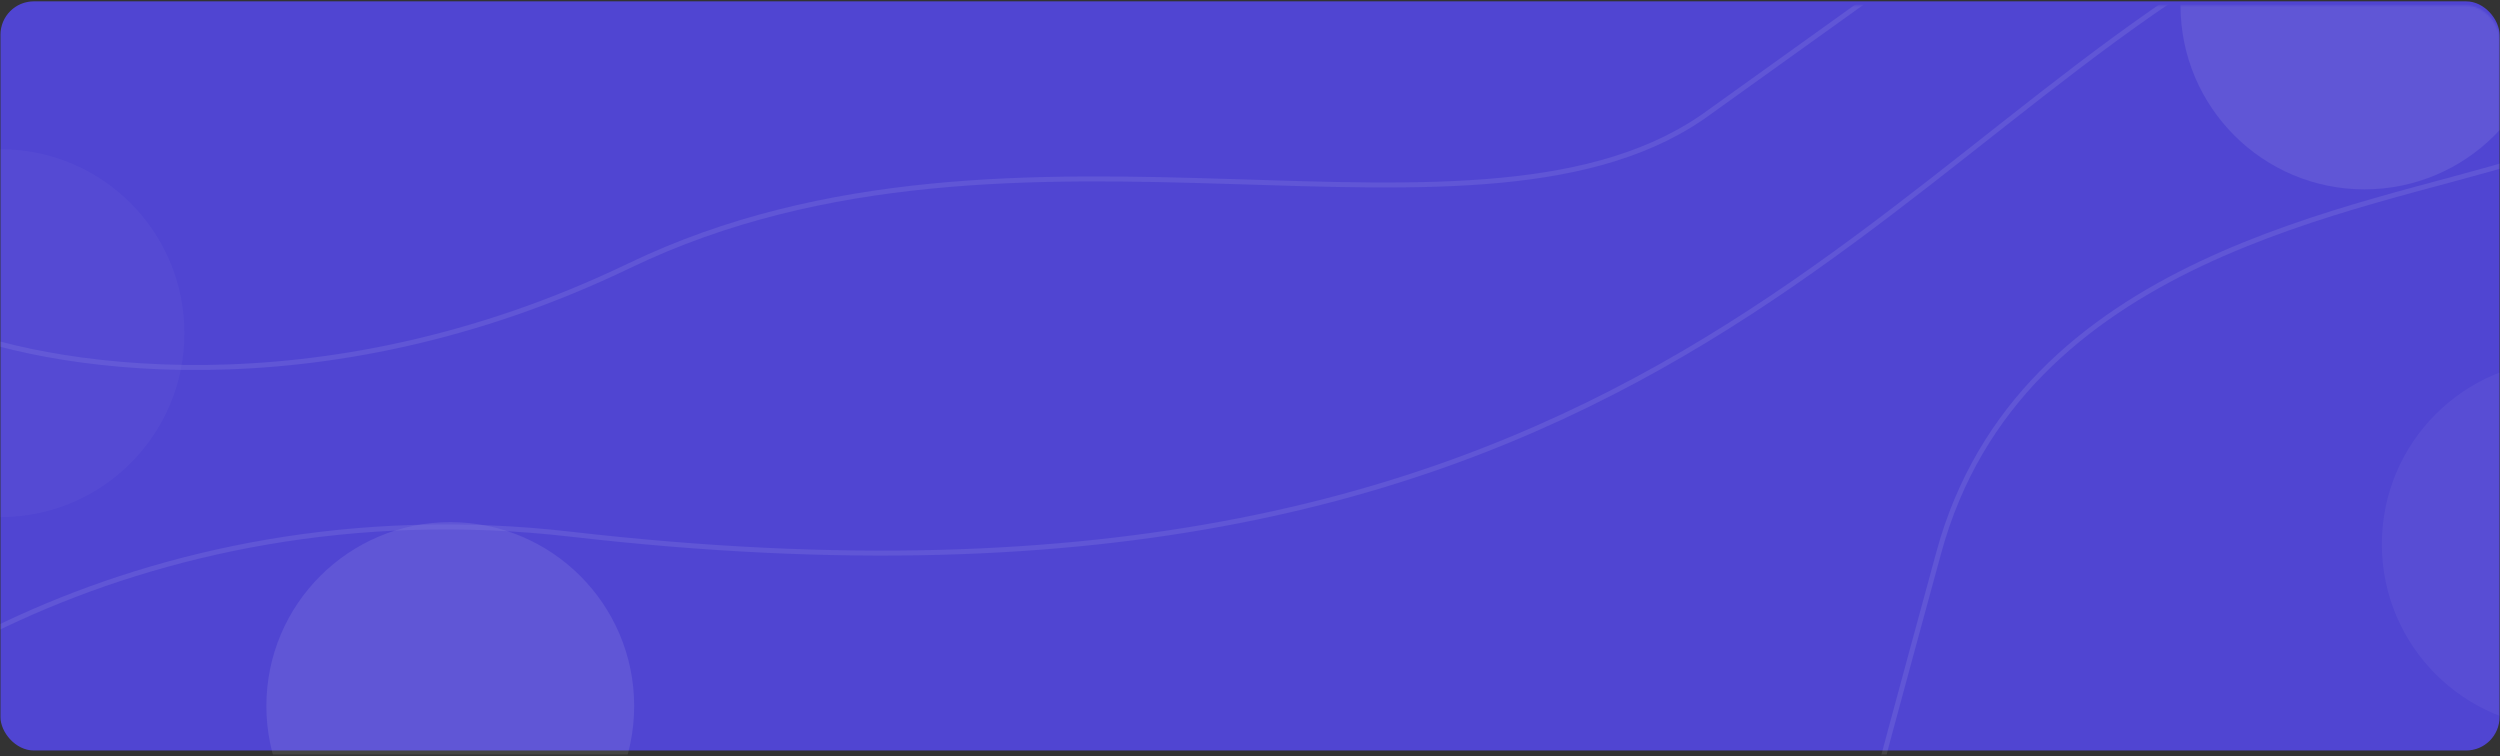 <svg width="1498" height="453" viewBox="0 0 1498 453" fill="none" xmlns="http://www.w3.org/2000/svg">
<rect x="0" y="0" width="1498" height="453" fill="#333333" stroke="none"/>
<rect x="0.285" y="0.809" width="1497.43" height="448.884" rx="20" fill="#5045D2"/>
<g opacity="0.3">
<mask id="mask0_2_3636" style="mask-type:alpha" maskUnits="userSpaceOnUse" x="0" y="3" width="1498" height="450">
<rect x="0.285" y="3.277" width="1497.43" height="448.884" rx="20" fill="#5045D2"/>
</mask>
<g mask="url(#mask0_2_3636)">
<path d="M1382.12 -47.988C1122.78 79.107 992.014 395.009 341.844 320.074C80.966 290.007 -112.173 423.66 -156.253 500.799" stroke="white" stroke-opacity="0.3" stroke-width="3"/>
<path d="M-35.034 194.447C24.473 220.16 190.211 249.106 377.107 159.184C610.728 46.781 888.428 167.999 1025.07 66.617L1157.31 -28.153" stroke="white" stroke-opacity="0.3" stroke-width="3"/>
<path d="M1512.15 95.269C1415.18 126.125 1210.21 153.111 1161.72 331.094C1113.23 509.076 1104.42 540.911 1113.23 533.859" stroke="white" stroke-opacity="0.3" stroke-width="3"/>
<circle cx="1537.41" cy="326.079" r="110.199" fill="white" fill-opacity="0.15"/>
<circle cx="0.285" cy="199.632" r="110.199" fill="white" fill-opacity="0.1"/>
<circle cx="269.801" cy="423.05" r="110.199" fill="white" fill-opacity="0.3"/>
<circle cx="1416.76" cy="3.277" r="110.199" fill="white" fill-opacity="0.3"/>
</g>
</g>
</svg>
